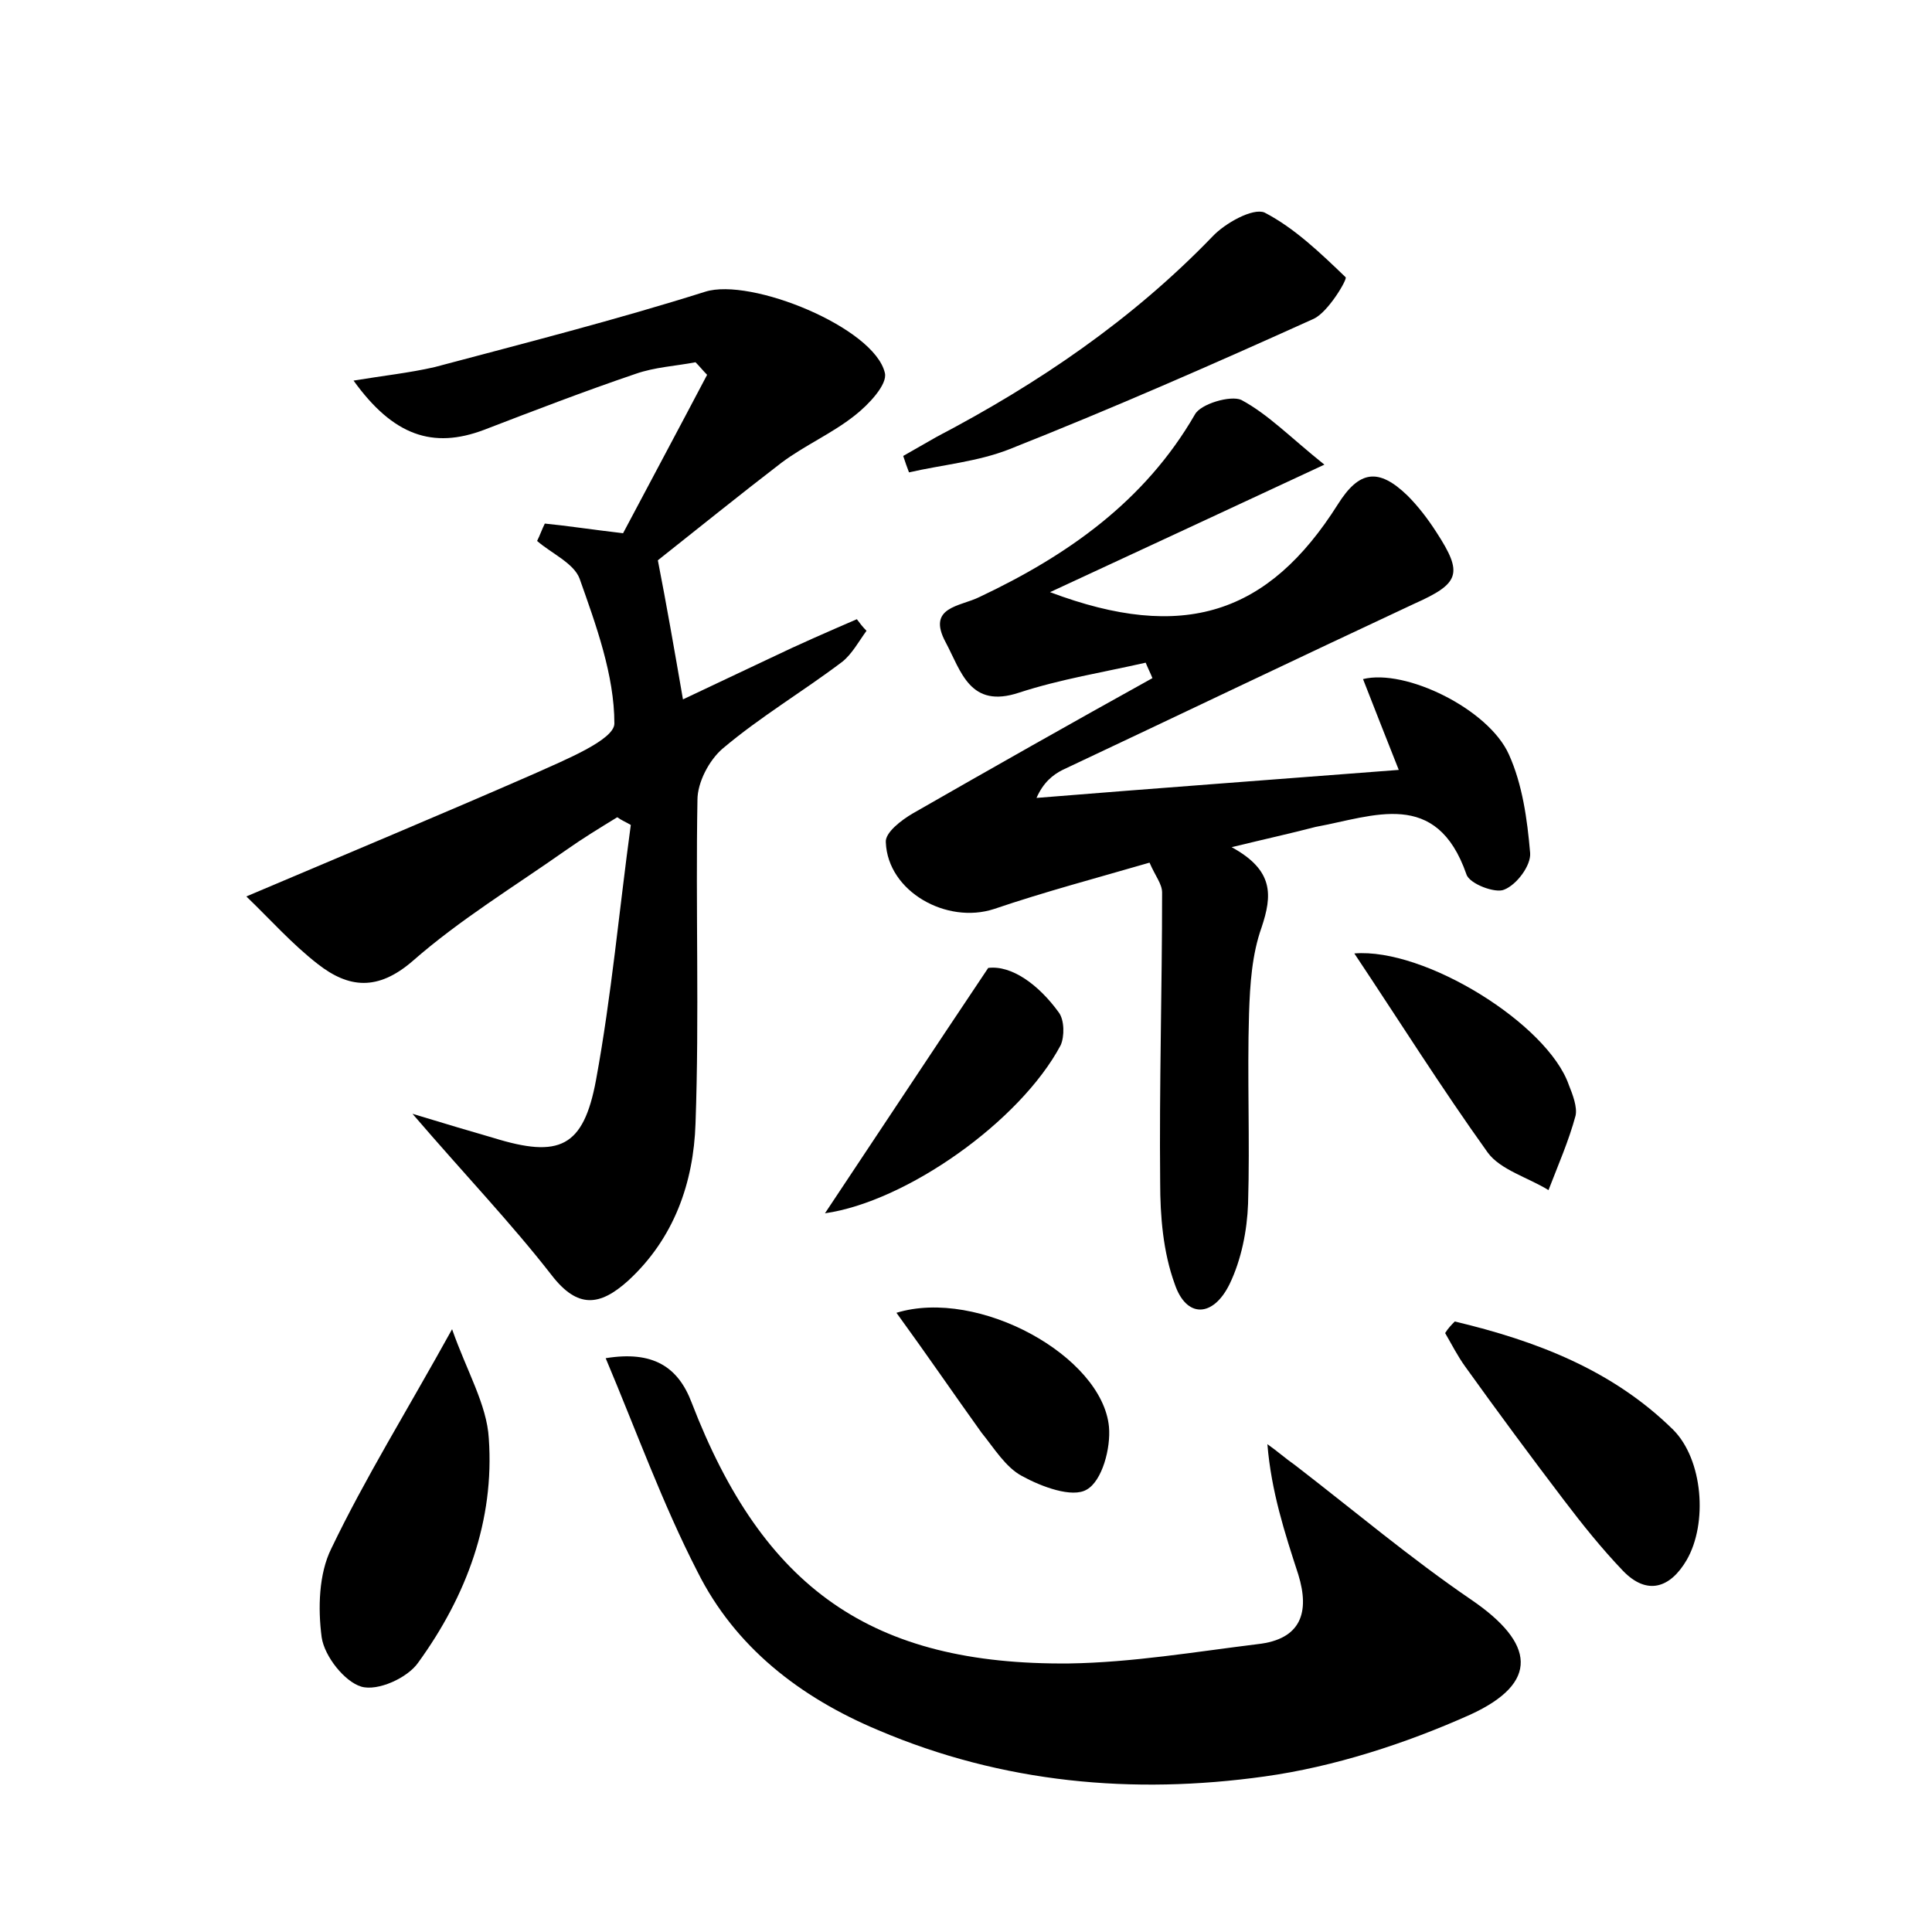 <?xml version="1.0" encoding="utf-8"?>
<!-- Generator: Adobe Illustrator 22.0.0, SVG Export Plug-In . SVG Version: 6.00 Build 0)  -->
<svg version="1.1" id="图层_1" xmlns="http://www.w3.org/2000/svg" xmlns:xlink="http://www.w3.org/1999/xlink" x="0px" y="0px"
	 viewBox="0 0 200 200" style="enable-background:new 0 0 200 200;" xml:space="preserve">
<style type="text/css">
	.st0{fill:#FFFFFF;}
</style>
<g>
	
	<path d="M64.5,55.2c2.7-5.1,5.7-10.7,8.7-16.4c-0.4-0.4-0.8-0.9-1.2-1.3c-2.1,0.4-4.2,0.5-6.2,1.2c-5.3,1.8-10.5,3.8-15.7,5.8
		c-5.3,2-9.4,0.6-13.5-5.1c3-0.5,5.8-0.8,8.4-1.4c9.4-2.5,18.8-4.9,28-7.8c4.7-1.5,17.5,3.7,18.6,8.4c0.3,1.2-1.7,3.3-3.1,4.4
		c-2.4,1.9-5.2,3.1-7.6,4.9c-4.3,3.3-8.5,6.7-12.8,10.1c0.9,4.6,1.7,9.2,2.6,14.4c3.2-1.5,6.1-2.9,9.1-4.3c2.9-1.4,5.9-2.7,8.9-4
		c0.3,0.4,0.6,0.8,1,1.2c-0.8,1.1-1.5,2.4-2.5,3.2c-4.1,3.1-8.5,5.7-12.4,9c-1.4,1.2-2.6,3.5-2.6,5.3c-0.2,11.2,0.2,22.3-0.2,33.5
		c-0.2,6.1-2.2,11.9-7,16.3c-2.9,2.6-5.2,2.9-7.9-0.6c-4.2-5.4-8.9-10.3-14.4-16.7c3.6,1.1,6,1.8,8.4,2.5c6.8,2.1,9.3,1,10.6-6
		c1.6-8.7,2.4-17.6,3.6-26.4c-0.5-0.3-1-0.5-1.4-0.8c-1.8,1.1-3.6,2.2-5.3,3.4c-5.4,3.8-11,7.2-15.9,11.5c-3.6,3.1-6.6,2.8-9.8,0.3
		c-2.7-2.1-4.9-4.6-7.4-7c10.6-4.5,20.2-8.5,29.8-12.7c3.1-1.4,8.3-3.5,8.3-5.2c0-5-1.9-10.2-3.6-15c-0.6-1.6-2.9-2.6-4.4-3.9
		c0.3-0.6,0.5-1.2,0.8-1.8C58.5,54.4,61.1,54.8,64.5,55.2z"/>
	<path d="M127.5,87.7c4.4,2.4,4.2,5,3.1,8.3c-1,2.8-1.2,5.9-1.3,8.9c-0.2,6.6,0.1,13.1-0.1,19.7c-0.1,2.8-0.7,5.8-1.9,8.3
		c-1.7,3.5-4.5,3.6-5.7,0c-1.2-3.3-1.5-7-1.5-10.5c-0.1-10,0.2-20,0.2-30c0-0.9-0.7-1.7-1.3-3.1c-5.5,1.6-10.8,3-16.1,4.8
		c-4.9,1.6-11-1.8-11.2-6.9c-0.1-1,1.6-2.3,2.8-3c8.2-4.7,16.5-9.4,24.8-14c-0.2-0.5-0.5-1.1-0.7-1.6c-4.4,1-8.8,1.7-13.1,3.1
		c-5.1,1.7-6-2.2-7.6-5.2c-2-3.7,1.5-3.7,3.5-4.7c9.1-4.3,17.1-9.9,22.3-18.9c0.6-1.1,3.7-2,4.8-1.5c2.8,1.5,5.1,3.9,8.6,6.7
		c-10.1,4.7-18.9,8.8-28.4,13.2c13.8,5.2,22.6,2.3,29.8-9.1c2.2-3.5,4.2-3.8,7.2-0.9c1.1,1.1,2.1,2.4,3,3.8c2.8,4.3,2.4,5.3-2.3,7.4
		c-12.2,5.7-24.3,11.5-36.4,17.2c-1,0.5-2,1.3-2.7,2.9c12.3-1,24.6-1.9,37.5-2.9c-1.3-3.3-2.5-6.3-3.7-9.4c4.4-1.1,13,3.1,15.1,7.8
		c1.4,3.1,1.9,6.7,2.2,10.2c0.1,1.3-1.4,3.3-2.7,3.8c-0.9,0.4-3.6-0.6-3.9-1.6c-3.1-8.9-9.6-6-15.6-4.9
		C133.5,86.3,131.2,86.8,127.5,87.7z"/>
	<path d="M62.7,140.6c4.9-0.8,7.5,0.9,8.9,4.6c7.4,19.2,18.6,27.2,39.1,27c6.5-0.1,13-1.2,19.5-2c4.5-0.5,5.4-3.3,4.2-7.2
		c-1.4-4.3-2.8-8.6-3.2-13.5c1,0.7,1.9,1.5,2.9,2.2c6.1,4.7,11.9,9.6,18.2,13.9c6.6,4.5,7.1,8.6-0.1,11.9c-6.7,3-14.1,5.4-21.3,6.4
		c-13.6,1.9-27.1,0.7-40-4.8c-8.1-3.4-14.8-8.6-18.7-16.4C68.6,155.7,65.9,148.2,62.7,140.6z"/>
	<path d="M46.8,137.6c1.5,4.3,3.6,7.8,3.8,11.3c0.6,8.5-2.3,16.3-7.3,23.2c-1.1,1.6-4.2,3-5.9,2.5c-1.7-0.5-3.8-3.1-4.1-5.1
		c-0.4-3-0.3-6.6,1-9.2C37.8,153,42.1,146.1,46.8,137.6z"/>
	<path d="M93.5,47.2c1.2-0.7,2.3-1.3,3.5-2c10.5-5.5,20.2-12.1,28.5-20.7c1.3-1.4,4.2-3,5.4-2.5c3.1,1.6,5.8,4.2,8.4,6.7
		c0.2,0.2-1.8,3.6-3.3,4.3c-10.4,4.7-20.9,9.3-31.5,13.5c-3.3,1.3-6.9,1.6-10.4,2.4C93.9,48.4,93.7,47.8,93.5,47.2z"/>
	<path d="M150.6,136.8c8.4,2,16.3,5,22.6,11.2c3.1,3.1,3.6,9.7,1.4,13.5c-1.7,2.9-4.1,3.7-6.6,1.1c-2.2-2.3-4.2-4.8-6.1-7.3
		c-3.5-4.6-6.9-9.2-10.2-13.8c-0.8-1.1-1.4-2.3-2.1-3.5C149.9,137.5,150.3,137.1,150.6,136.8z"/>
	<path d="M140.2,98.7c7.3-0.6,20,7.3,22.2,13.6c0.4,1,0.9,2.3,0.7,3.2c-0.7,2.6-1.8,5.1-2.8,7.7c-2.1-1.3-5-2.1-6.3-3.9
		C149.2,112.6,144.8,105.6,140.2,98.7z"/>
	<path d="M85.4,125.6c5.4-8.1,10.8-16.3,16.9-25.4c2.4-0.3,5.2,1.7,7.3,4.6c0.6,0.8,0.6,2.5,0.2,3.4
		C105.6,116.1,93.8,124.4,85.4,125.6z"/>
	<path d="M92.8,135.9c8.5-2.6,21.3,4.5,22,11.8c0.2,2.2-0.7,5.6-2.3,6.5c-1.5,0.9-4.7-0.3-6.7-1.4c-1.7-0.9-2.9-2.9-4.2-4.5
		C98.8,144.4,96,140.3,92.8,135.9z"/>
</g>
</svg>

